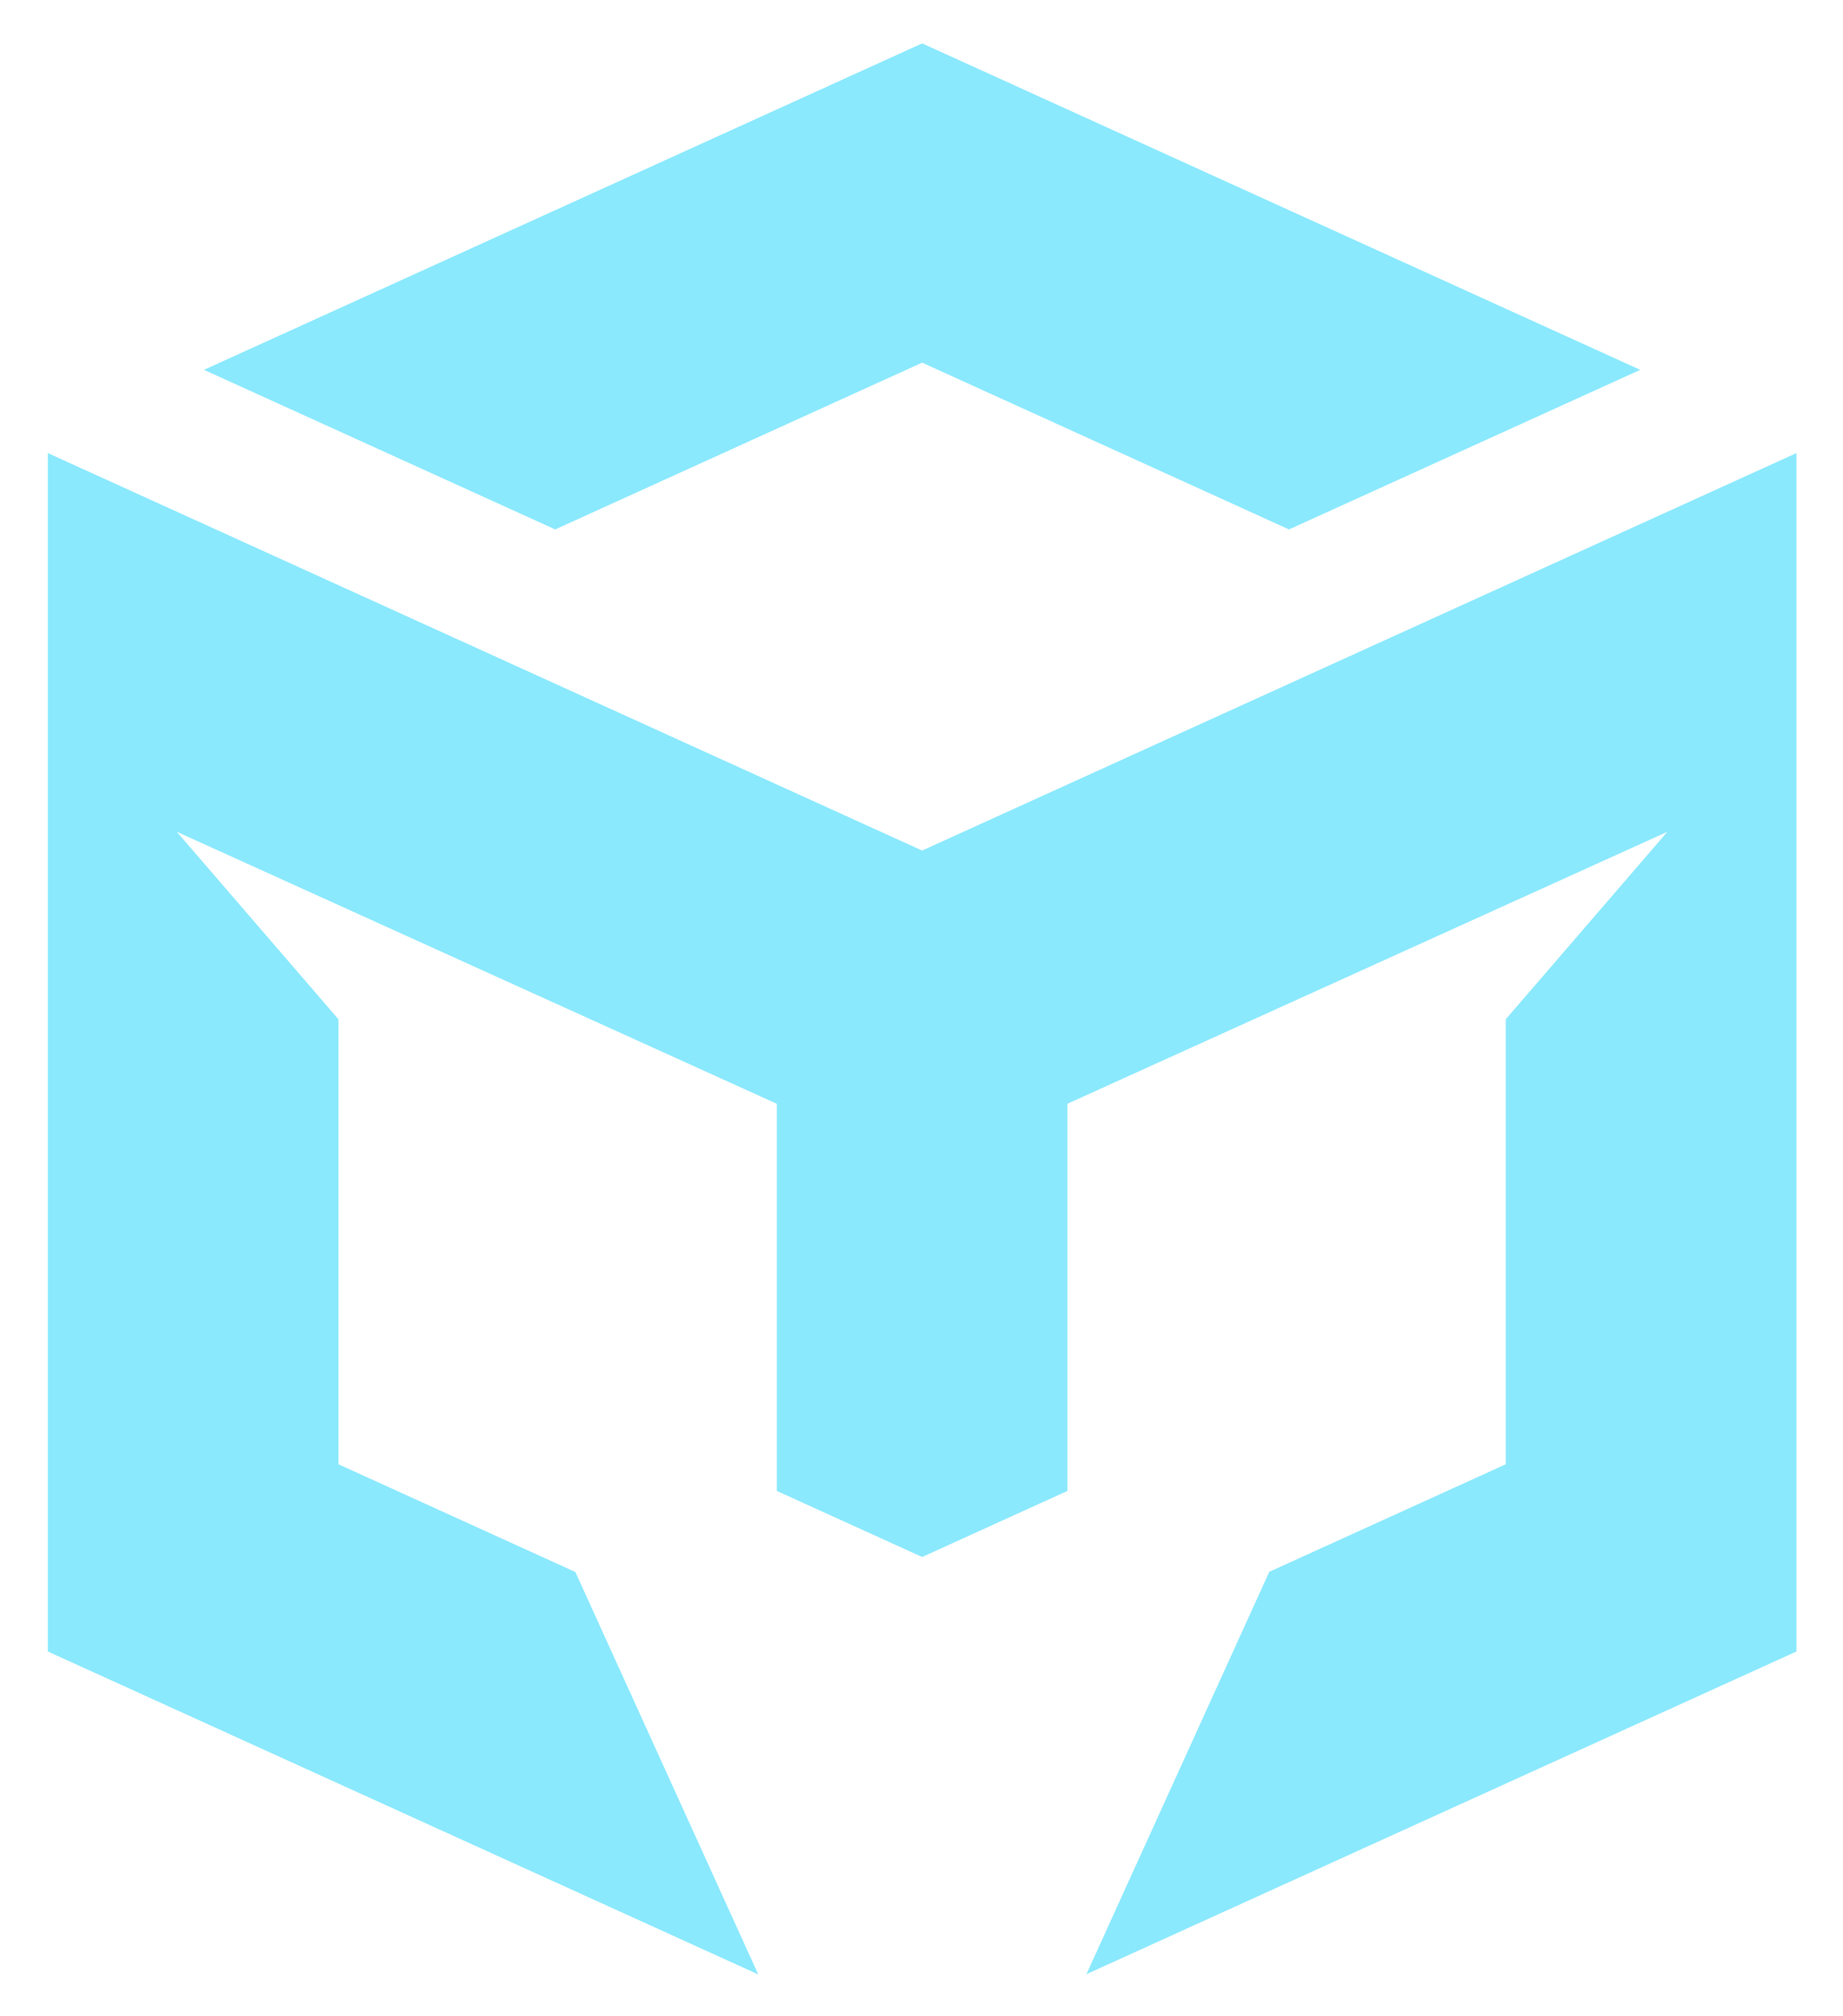 <svg xmlns="http://www.w3.org/2000/svg" xmlns:svg="http://www.w3.org/2000/svg" id="Layer_1" x="0" y="0" version="1.1" viewBox="0 0 230.78 252.4" style="enable-background:new 0 0 230.78 252.4" xml:space="preserve"><style id="style1" type="text/css">.st0{fill:#057af0}</style><polygon id="polygon1" points="161.41 66.28 205.39 46.3 115.47 5.43 25.54 46.3 69.52 66.28 115.47 45.4" class="st0" style="fill:#8be9fd;fill-opacity:1"/><polygon id="polygon2" points="115.25 106.38 5.99 56.72 5.99 206.75 94.95 247.18 72.05 196.8 42.38 183.31 42.38 127.6 22.14 104.13 97.27 138.18 97.27 186.65 115.47 194.92 133.66 186.65 133.66 138.18 133.97 138.04 208.79 104.13 188.55 127.6 188.55 183.31 158.94 196.77 136.04 247.15 224.95 206.75 224.95 56.72 115.47 106.48" class="st0" style="fill:#8be9fd;fill-opacity:1"/></svg>
